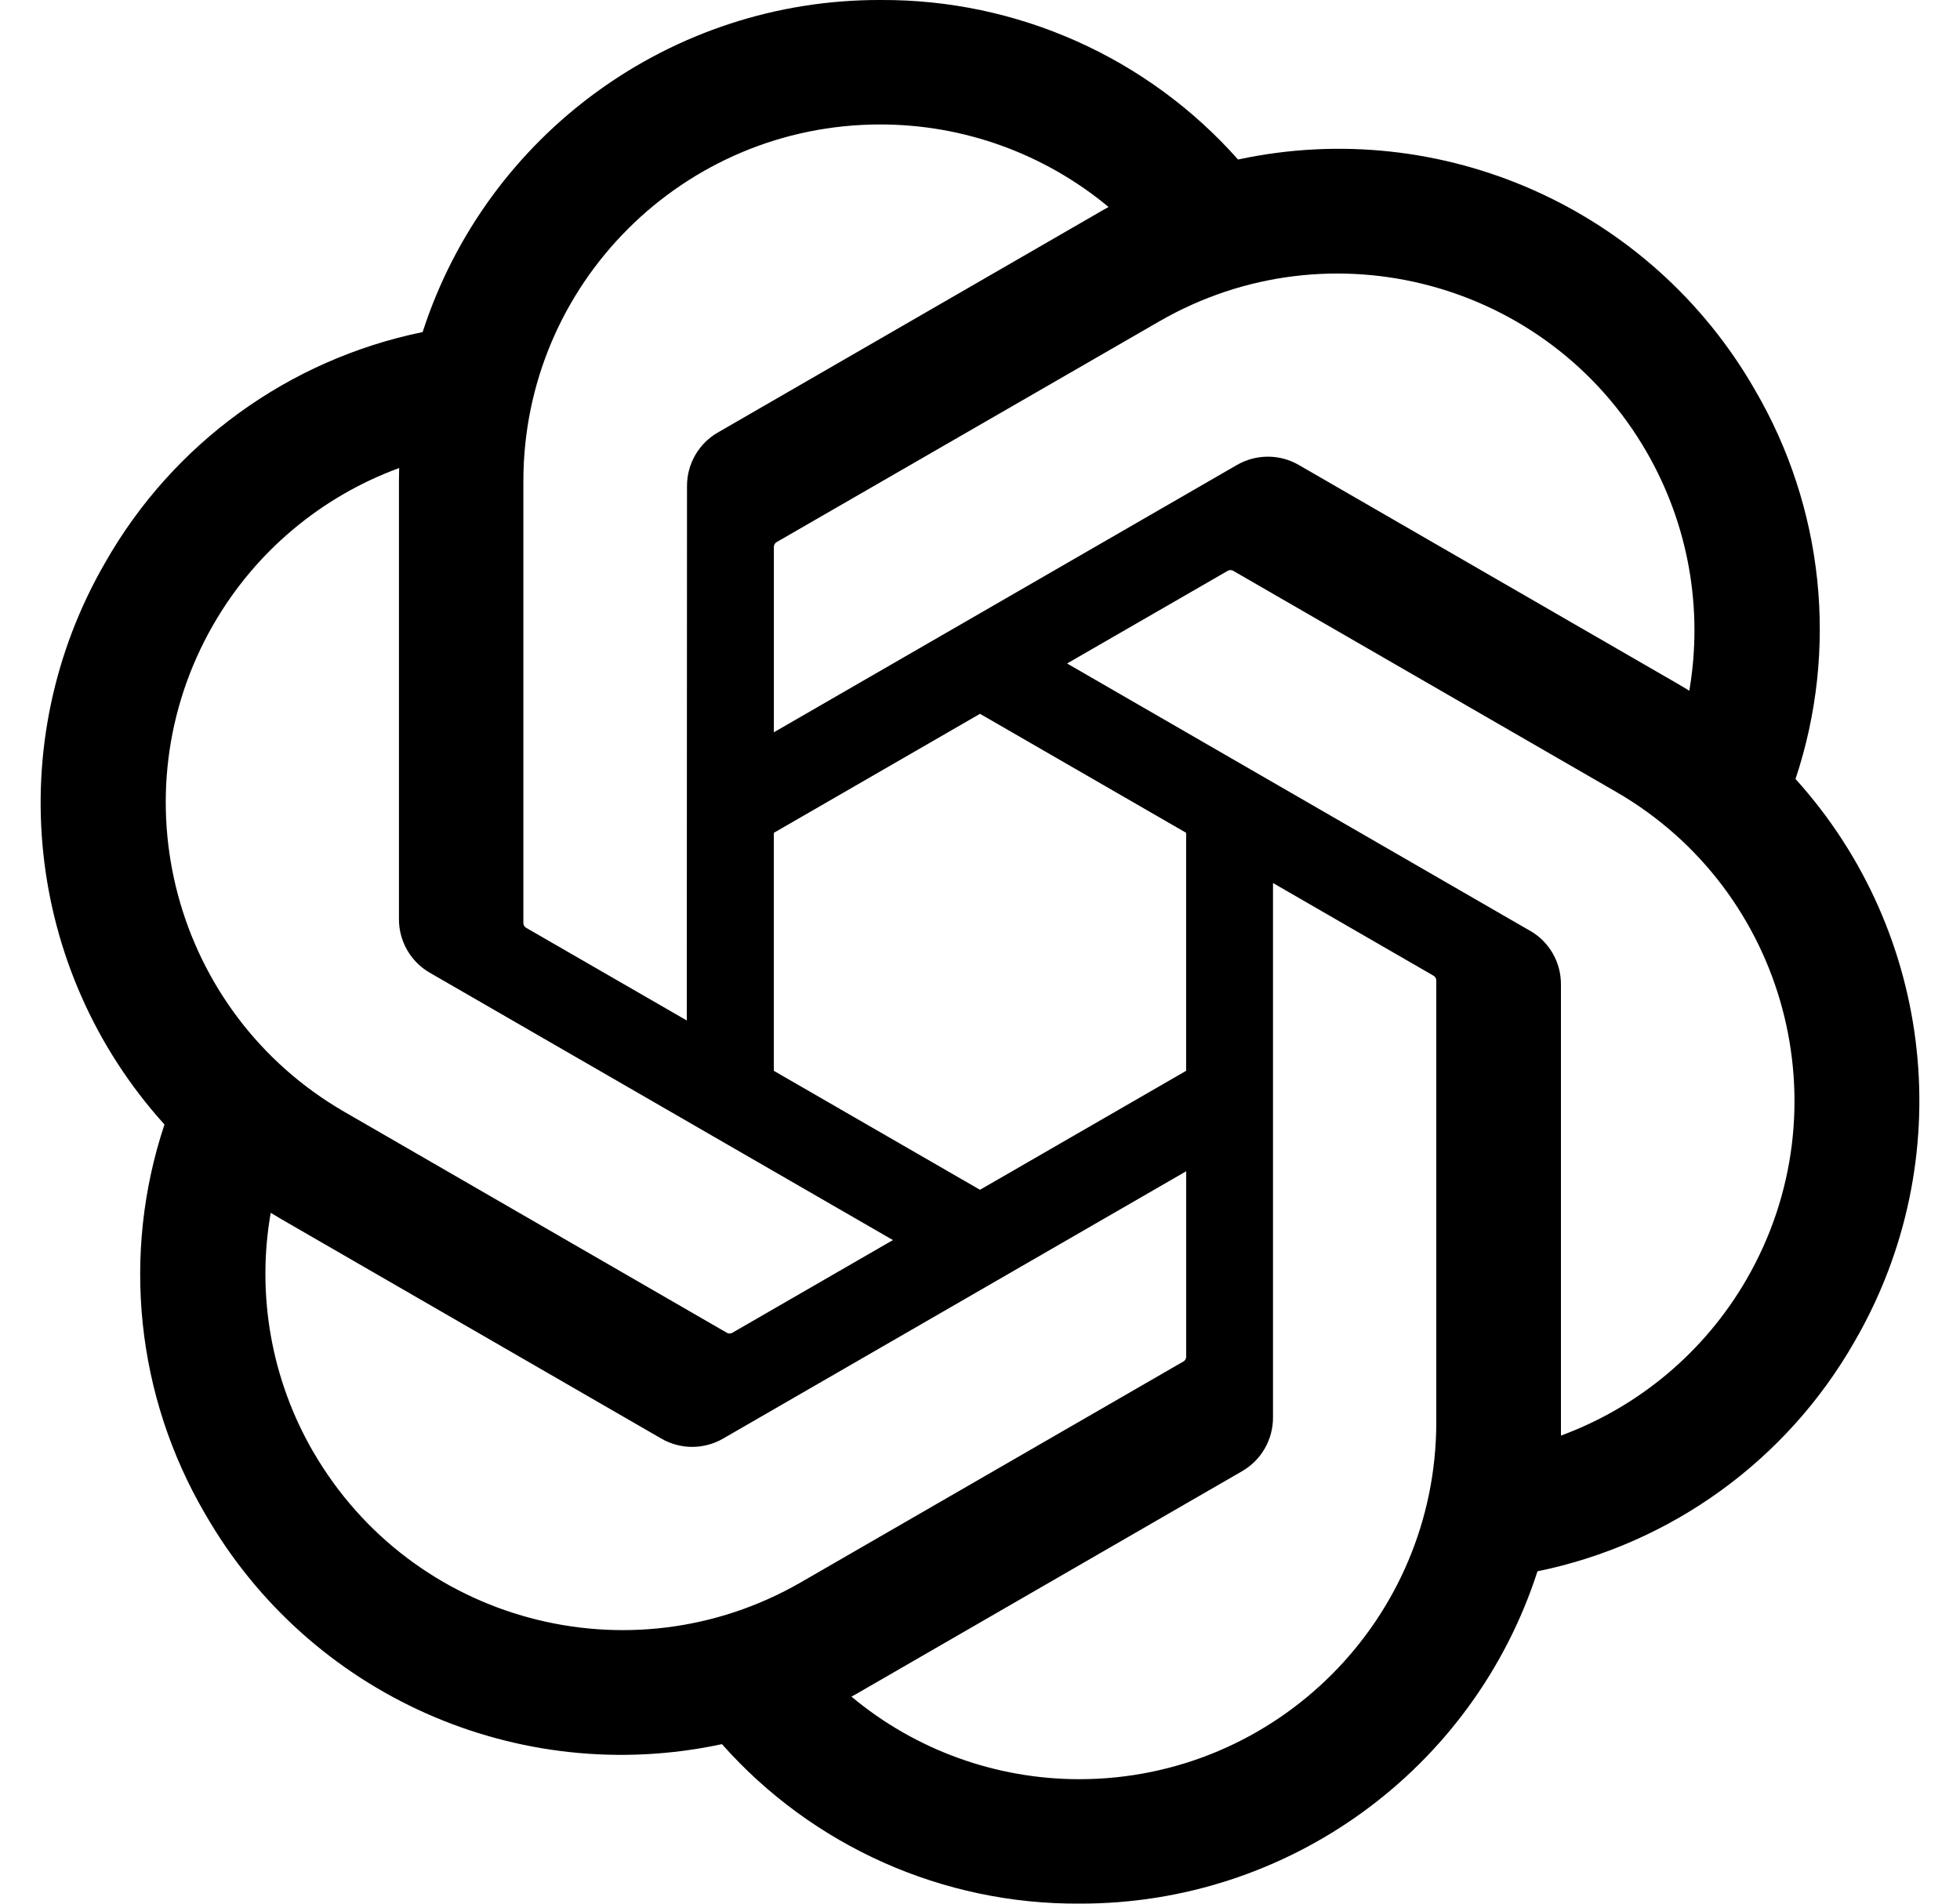 <svg viewBox="0 0 35 34" fill="none" xmlns="http://www.w3.org/2000/svg">
  <g clip-path="url(#clip0_301_56633)">
    <path
      d="M32.062 13.915C32.834 11.6 32.568 9.064 31.335 6.958C29.48 3.728 25.75 2.067 22.108 2.849C20.488 1.023 18.16 -0.015 15.719 -2.54058e-05C11.996 -0.009 8.693 2.388 7.547 5.931C5.156 6.421 3.091 7.918 1.883 10.04C0.014 13.261 0.44 17.322 2.937 20.084C2.166 22.4 2.431 24.936 3.665 27.042C5.52 30.272 9.249 31.933 12.892 31.151C14.511 32.977 16.84 34.015 19.28 33.999C23.006 34.008 26.31 31.609 27.455 28.064C29.847 27.574 31.912 26.077 33.12 23.955C34.986 20.734 34.559 16.676 32.063 13.913L32.062 13.915ZM19.283 31.777C17.792 31.779 16.348 31.258 15.204 30.302C15.256 30.275 15.346 30.225 15.405 30.189L22.175 26.279C22.521 26.082 22.734 25.713 22.732 25.315V15.771L25.593 17.423C25.624 17.438 25.644 17.468 25.648 17.502V25.405C25.644 28.92 22.797 31.77 19.283 31.777ZM5.593 25.93C4.846 24.64 4.578 23.128 4.834 21.661C4.884 21.691 4.972 21.745 5.035 21.781L11.805 25.691C12.148 25.892 12.573 25.892 12.917 25.691L21.182 20.919V24.223C21.184 24.257 21.169 24.29 21.142 24.311L14.299 28.262C11.25 30.018 7.357 28.974 5.594 25.93H5.593ZM3.812 11.152C4.555 9.86 5.729 8.872 7.128 8.359C7.128 8.417 7.124 8.52 7.124 8.592V16.413C7.122 16.811 7.335 17.18 7.68 17.376L15.945 22.148L13.084 23.8C13.055 23.819 13.019 23.822 12.987 23.808L6.143 19.854C3.101 18.092 2.057 14.2 3.811 11.153L3.812 11.152ZM27.32 16.623L19.055 11.85L21.917 10.199C21.945 10.18 21.981 10.177 22.013 10.19L28.858 14.142C31.905 15.902 32.95 19.801 31.189 22.848C30.444 24.138 29.271 25.126 27.874 25.64V17.585C27.877 17.188 27.666 16.82 27.322 16.623H27.32ZM30.168 12.337C30.118 12.306 30.03 12.253 29.967 12.217L23.197 8.307C22.854 8.106 22.429 8.106 22.084 8.307L13.819 13.079V9.775C13.817 9.741 13.833 9.708 13.86 9.687L20.703 5.739C23.752 3.98 27.649 5.027 29.406 8.076C30.149 9.364 30.418 10.871 30.166 12.337H30.168ZM12.264 18.226L9.401 16.574C9.371 16.559 9.35 16.529 9.346 16.495V8.591C9.348 5.072 12.203 2.221 15.722 2.223C17.211 2.223 18.651 2.745 19.796 3.697C19.744 3.725 19.654 3.775 19.595 3.811L12.825 7.721C12.478 7.918 12.266 8.285 12.268 8.684L12.264 18.224V18.226ZM13.818 14.875L17.5 12.749L21.181 14.874V19.125L17.5 21.25L13.818 19.125V14.875Z"
      fill="currentColor"/>
  </g>
  <defs>
    <clipPath id="clip0_301_56633">
      <rect width="34" height="34" fill="white" transform="translate(0.5)"/>
    </clipPath>
  </defs>
</svg>
